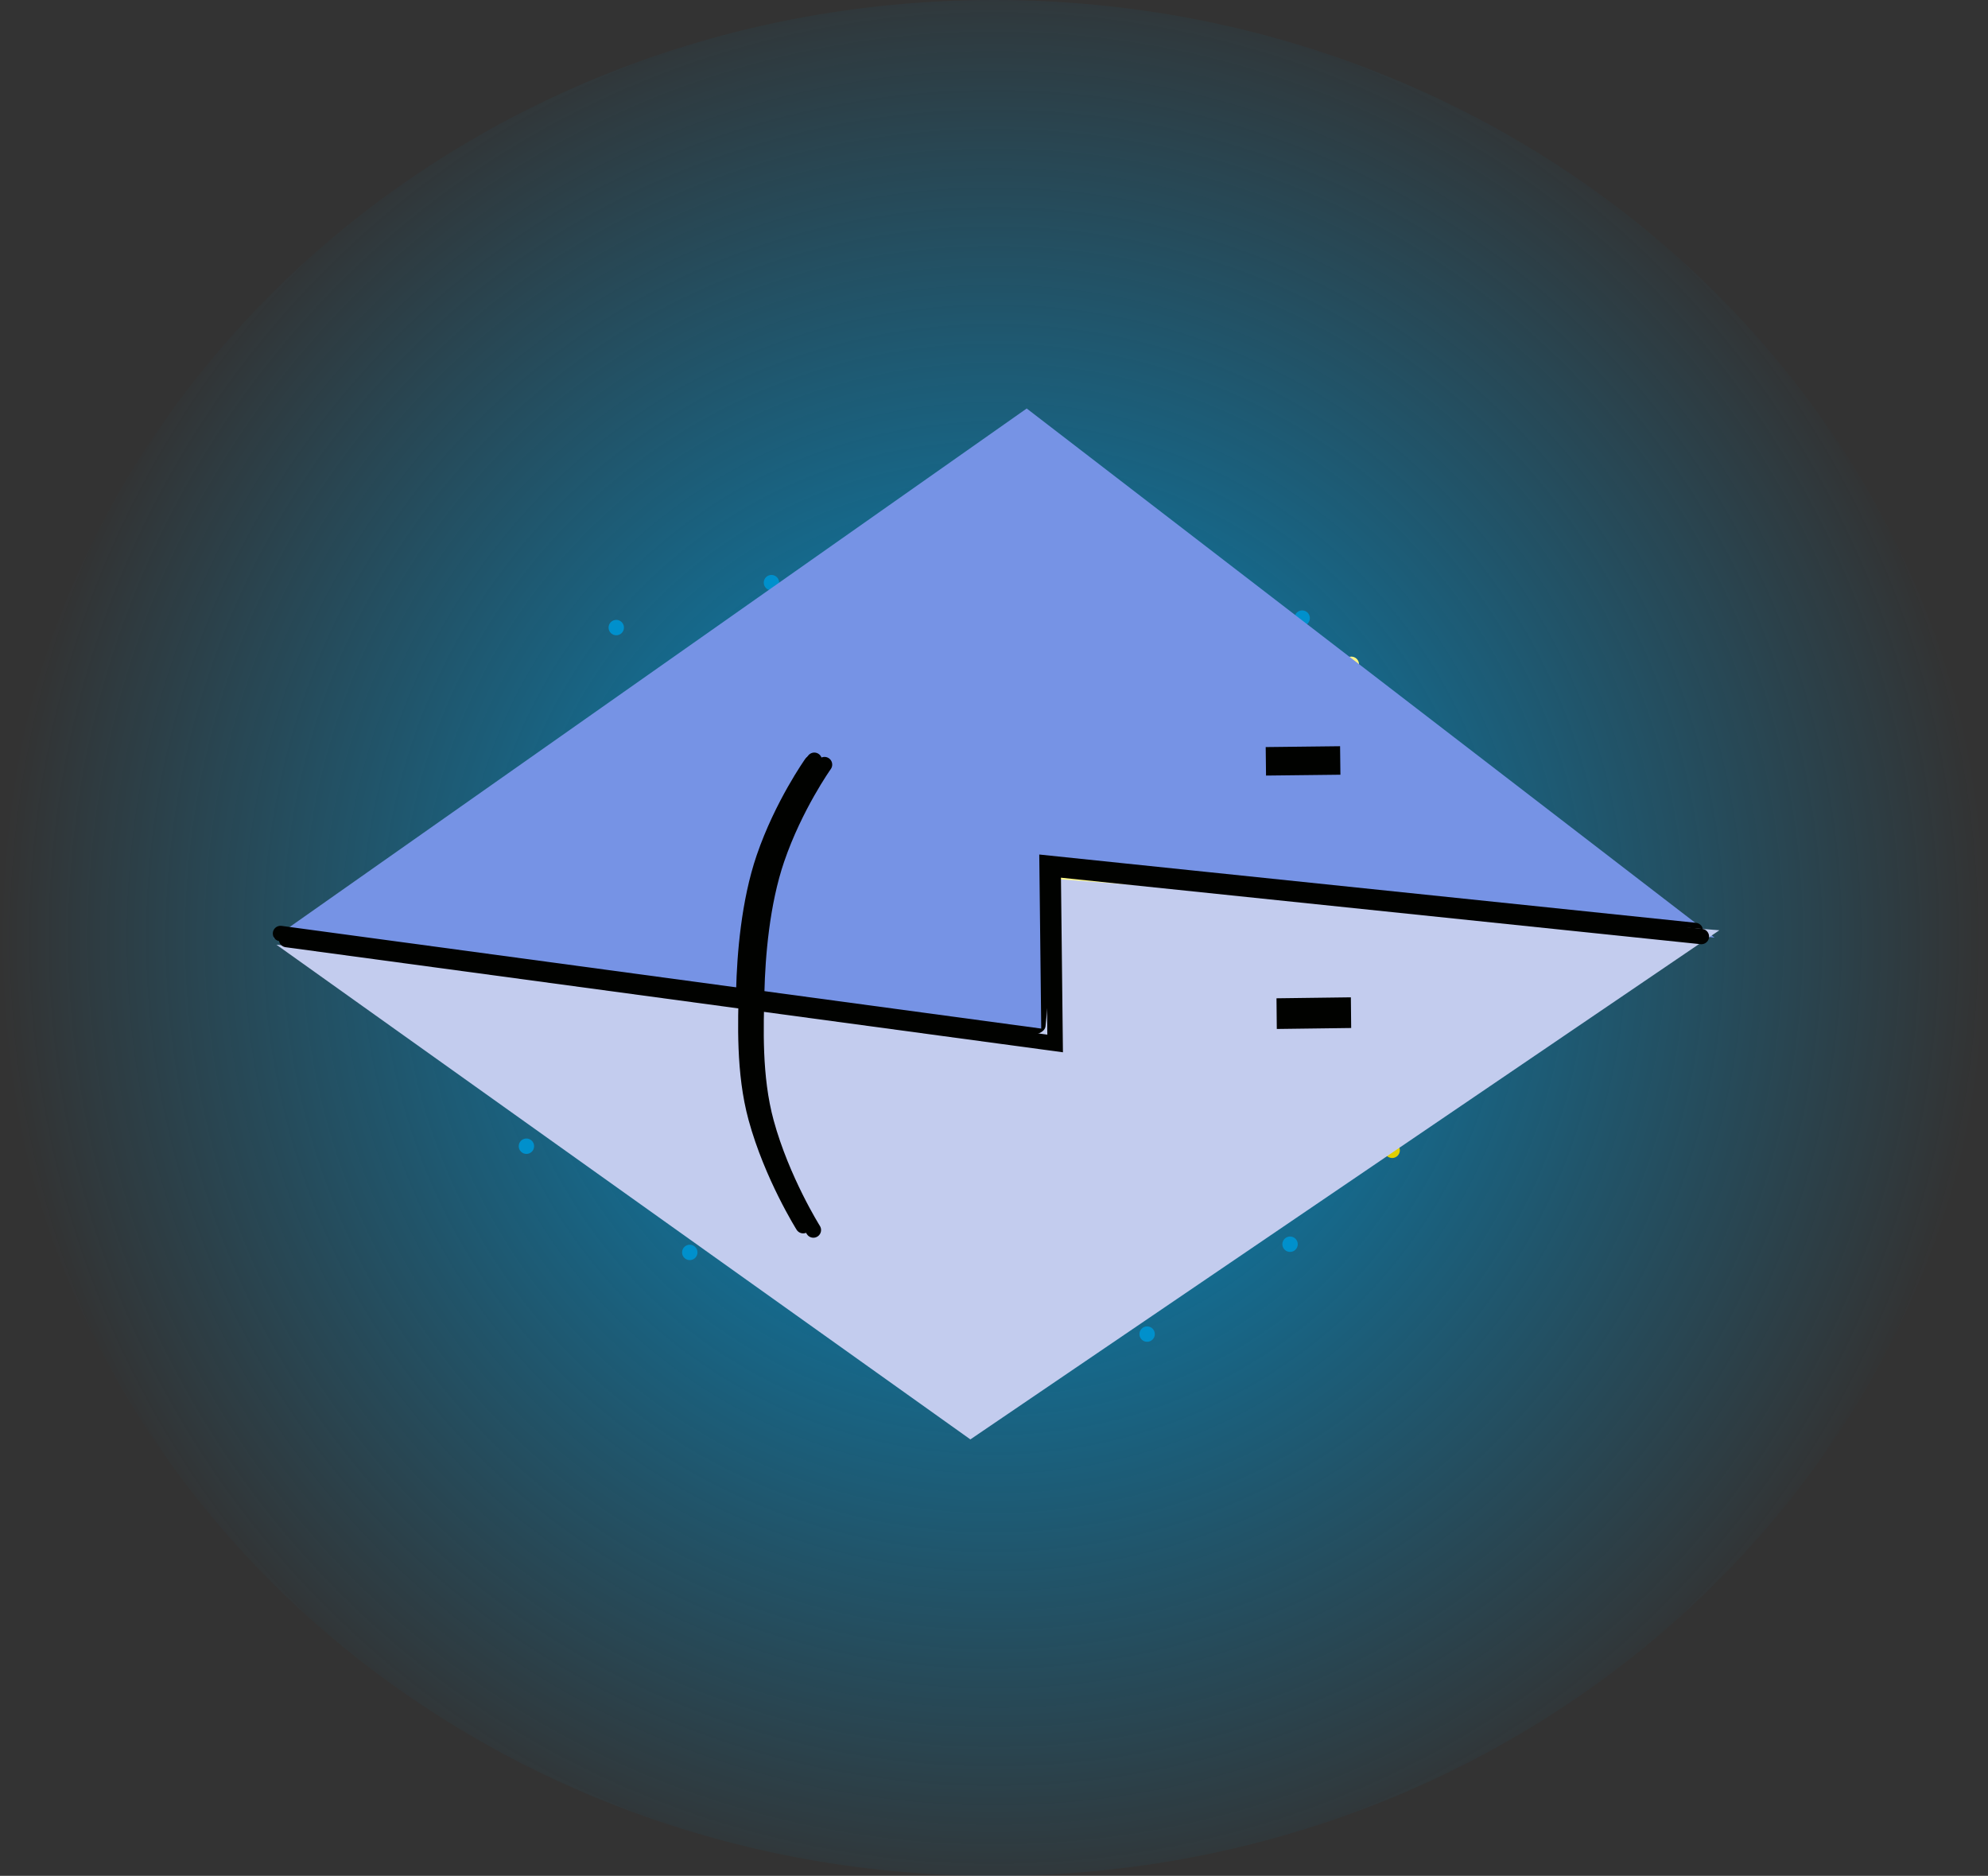 <svg version="1.1" xmlns="http://www.w3.org/2000/svg" xmlns:xlink="http://www.w3.org/1999/xlink" width="64.55" height="60.905" viewBox="0,0,64.55,60.905"><rect x="0" y="0" width="64.55" height="60.905" fill="#333333" stroke="none"/><defs><radialGradient cx="240" cy="180" r="32.275" gradientUnits="userSpaceOnUse" id="color-1"><stop offset="0" stop-color="#0090cc"/><stop offset="1" stop-color="#0090cc" stop-opacity="0"/></radialGradient><radialGradient cx="246.827" cy="177.303" r="15.135" gradientUnits="userSpaceOnUse" id="color-2"><stop offset="0" stop-color="#fffdc7"/><stop offset="1" stop-color="#fff500"/></radialGradient></defs><g transform="translate(-207.725,-149.547)"><g data-paper-data="{&quot;isPaintingLayer&quot;:true}" fill-rule="nonzero" stroke-linejoin="miter" stroke-miterlimit="10" stroke-dasharray="" stroke-dashoffset="0" style="mix-blend-mode: normal"><path d="M272.275,180c0,16.819 -14.45,30.453 -32.275,30.453c-17.825,0 -32.275,-13.634 -32.275,-30.453c0,-16.819 14.45,-30.453 32.275,-30.453c17.825,0 32.275,13.634 32.275,30.453z" fill="url(#color-1)" stroke="#000000" stroke-width="0" stroke-linecap="butt"/><path d="M221.725,197.789v-33.75h36.35v33.75z" fill="none" stroke="none" stroke-width="0" stroke-linecap="butt"/><path d="M255.135,180.306c0,1.826 -1.984,2.633 -2.97,4.163c-1.301,2.018 -3.77,3.584 -6.015,4.975c-1.921,1.191 -3.794,1.138 -6.457,1.138c-2.375,0 -4.555,-0.632 -6.217,-1.519c-2.572,-1.373 -3.879,-2.277 -5.256,-4.73c-0.78,-1.39 -3.356,-2.312 -3.356,-3.925c0,-1.611 2.371,-2.94 3.15,-4.329c1.254,-2.237 3.245,-3.757 5.527,-5.031c1.838,-1.027 3.758,-1.63 6.459,-1.63c2.932,0 5.563,0.537 7.376,1.948c1.633,1.271 2.933,2.204 4.118,3.878c1.15,1.624 3.64,3.08 3.64,5.062z" fill="url(#color-2)" stroke="#000000" stroke-width="1" stroke-linecap="butt"/><path d="M223.905,181.459c0,-0.138 0.112,-0.25 0.25,-0.25c0.138,0 0.25,0.112 0.25,0.25c0,0.138 -0.112,0.25 -0.25,0.25c-0.138,0 -0.25,-0.112 -0.25,-0.25z" fill="#e3cf00" stroke="none" stroke-width="0.5" stroke-linecap="butt"/><path d="M230.535,187.956c0,-0.138 0.112,-0.25 0.25,-0.25c0.138,0 0.25,0.112 0.25,0.25c0,0.138 -0.112,0.25 -0.25,0.25c-0.138,0 -0.25,-0.112 -0.25,-0.25z" fill="#e3cf00" stroke="none" stroke-width="0.5" stroke-linecap="butt"/><path d="M234.645,191.668c0,-0.138 0.112,-0.25 0.25,-0.25c0.138,0 0.25,0.112 0.25,0.25c0,0.138 -0.112,0.25 -0.25,0.25c-0.138,0 -0.25,-0.112 -0.25,-0.25z" fill="#e3cf00" stroke="none" stroke-width="0.5" stroke-linecap="butt"/><path d="M226.159,175.359c0,-0.138 0.112,-0.25 0.25,-0.25c0.138,0 0.25,0.112 0.25,0.25c0,0.138 -0.112,0.25 -0.25,0.25c-0.138,0 -0.25,-0.112 -0.25,-0.25z" fill="#e3cf00" stroke="none" stroke-width="0.5" stroke-linecap="butt"/><path d="M228.679,183.05c0,-0.138 0.112,-0.25 0.25,-0.25c0.138,0 0.25,0.112 0.25,0.25c0,0.138 -0.112,0.25 -0.25,0.25c-0.138,0 -0.25,-0.112 -0.25,-0.25z" fill="#e3cf00" stroke="none" stroke-width="0.5" stroke-linecap="butt"/><path d="M224.568,186.762c0,-0.138 0.112,-0.25 0.25,-0.25c0.138,0 0.25,0.112 0.25,0.25c0,0.138 -0.112,0.25 -0.25,0.25c-0.138,0 -0.25,-0.112 -0.25,-0.25z" fill="#0090cc" stroke="none" stroke-width="0.5" stroke-linecap="butt"/><path d="M220.06,178.144c0,-0.138 0.112,-0.25 0.25,-0.25c0.138,0 0.25,0.112 0.25,0.25c0,0.138 -0.112,0.25 -0.25,0.25c-0.138,0 -0.25,-0.112 -0.25,-0.25z" fill="#e3cf00" stroke="none" stroke-width="0.5" stroke-linecap="butt"/><path d="M228.148,176.022c0,-0.138 0.112,-0.25 0.25,-0.25c0.138,0 0.25,0.112 0.25,0.25c0,0.138 -0.112,0.25 -0.25,0.25c-0.138,0 -0.25,-0.112 -0.25,-0.25z" fill="#e3cf00" stroke="none" stroke-width="0.5" stroke-linecap="butt"/><path d="M232.524,168.464c0,-0.138 0.112,-0.25 0.25,-0.25c0.138,0 0.25,0.112 0.25,0.25c0,0.138 -0.112,0.25 -0.25,0.25c-0.138,0 -0.25,-0.112 -0.25,-0.25z" fill="#0090cc" stroke="none" stroke-width="0.5" stroke-linecap="butt"/><path d="M231.993,178.409c0,-0.138 0.112,-0.25 0.25,-0.25c0.138,0 0.25,0.112 0.25,0.25c0,0.138 -0.112,0.25 -0.25,0.25c-0.138,0 -0.25,-0.112 -0.25,-0.25z" fill="#e3cf00" stroke="none" stroke-width="0.5" stroke-linecap="butt"/><path d="M241.938,185.039c0,-0.138 0.112,-0.25 0.25,-0.25c0.138,0 0.25,0.112 0.25,0.25c0,0.138 -0.112,0.25 -0.25,0.25c-0.138,0 -0.25,-0.112 -0.25,-0.25z" fill="#e3cf00" stroke="none" stroke-width="0.5" stroke-linecap="butt"/><path d="M252.413,186.63c0,-0.138 0.112,-0.25 0.25,-0.25c0.138,0 0.25,0.112 0.25,0.25c0,0.138 -0.112,0.25 -0.25,0.25c-0.138,0 -0.25,-0.112 -0.25,-0.25z" fill="#e3cf00" stroke="none" stroke-width="0.5" stroke-linecap="butt"/><path d="M249.363,189.944c0,-0.138 0.112,-0.25 0.25,-0.25c0.138,0 0.25,0.112 0.25,0.25c0,0.138 -0.112,0.25 -0.25,0.25c-0.138,0 -0.25,-0.112 -0.25,-0.25z" fill="#0090cc" stroke="none" stroke-width="0.5" stroke-linecap="butt"/><path d="M239.021,192.066c0,-0.138 0.112,-0.25 0.25,-0.25c0.138,0 0.25,0.112 0.25,0.25c0,0.138 -0.112,0.25 -0.25,0.25c-0.138,0 -0.25,-0.112 -0.25,-0.25z" fill="#e3cf00" stroke="none" stroke-width="0.5" stroke-linecap="butt"/><path d="M242.468,189.281c0,-0.138 0.112,-0.25 0.25,-0.25c0.138,0 0.25,0.112 0.25,0.25c0,0.138 -0.112,0.25 -0.25,0.25c-0.138,0 -0.25,-0.112 -0.25,-0.25z" fill="#e3cf00" stroke="none" stroke-width="0.5" stroke-linecap="butt"/><path d="M236.236,184.243c0,-0.138 0.112,-0.25 0.25,-0.25c0.138,0 0.25,0.112 0.25,0.25c0,0.138 -0.112,0.25 -0.25,0.25c-0.138,0 -0.25,-0.112 -0.25,-0.25z" fill="#e3cf00" stroke="none" stroke-width="0.5" stroke-linecap="butt"/><path d="M237.164,170.188c0,-0.138 0.112,-0.25 0.25,-0.25c0.138,0 0.25,0.112 0.25,0.25c0,0.138 -0.112,0.25 -0.25,0.25c-0.138,0 -0.25,-0.112 -0.25,-0.25z" fill="#e3cf00" stroke="none" stroke-width="0.5" stroke-linecap="butt"/><path d="M259.838,178.674c0,-0.138 0.112,-0.25 0.25,-0.25c0.138,0 0.25,0.112 0.25,0.25c0,0.138 -0.112,0.25 -0.25,0.25c-0.138,0 -0.25,-0.112 -0.25,-0.25z" fill="#e3cf00" stroke="none" stroke-width="0.5" stroke-linecap="butt"/><path d="M241.54,176.818c0,-0.138 0.112,-0.25 0.25,-0.25c0.138,0 0.25,0.112 0.25,0.25c0,0.138 -0.112,0.25 -0.25,0.25c-0.138,0 -0.25,-0.112 -0.25,-0.25z" fill="#ffea08" stroke="none" stroke-width="0.5" stroke-linecap="butt"/><path d="M246.579,178.807c0,-0.138 0.112,-0.25 0.25,-0.25c0.138,0 0.25,0.112 0.25,0.25c0,0.138 -0.112,0.25 -0.25,0.25c-0.138,0 -0.25,-0.112 -0.25,-0.25z" fill="#ffea08" stroke="none" stroke-width="0.5" stroke-linecap="butt"/><path d="M252.413,181.724c0,-0.138 0.112,-0.25 0.25,-0.25c0.138,0 0.25,0.112 0.25,0.25c0,0.138 -0.112,0.25 -0.25,0.25c-0.138,0 -0.25,-0.112 -0.25,-0.25z" fill="#ffea08" stroke="none" stroke-width="0.5" stroke-linecap="butt"/><path d="M256.788,179.47c0,-0.138 0.112,-0.25 0.25,-0.25c0.138,0 0.25,0.112 0.25,0.25c0,0.138 -0.112,0.25 -0.25,0.25c-0.138,0 -0.25,-0.112 -0.25,-0.25z" fill="#ffea08" stroke="none" stroke-width="0.5" stroke-linecap="butt"/><path d="M246.711,181.061c0,-0.138 0.112,-0.25 0.25,-0.25c0.138,0 0.25,0.112 0.25,0.25c0,0.138 -0.112,0.25 -0.25,0.25c-0.138,0 -0.25,-0.112 -0.25,-0.25z" fill="#ffea08" stroke="none" stroke-width="0.5" stroke-linecap="butt"/><path d="M239.684,177.348c0,-0.138 0.112,-0.25 0.25,-0.25c0.138,0 0.25,0.112 0.25,0.25c0,0.138 -0.112,0.25 -0.25,0.25c-0.138,0 -0.25,-0.112 -0.25,-0.25z" fill="#ffea08" stroke="none" stroke-width="0.5" stroke-linecap="butt"/><path d="M242.203,170.453c0,-0.138 0.112,-0.25 0.25,-0.25c0.138,0 0.25,0.112 0.25,0.25c0,0.138 -0.112,0.25 -0.25,0.25c-0.138,0 -0.25,-0.112 -0.25,-0.25z" fill="#ffea08" stroke="none" stroke-width="0.5" stroke-linecap="butt"/><path d="M247.374,170.453c0,-0.138 0.112,-0.25 0.25,-0.25c0.138,0 0.25,0.112 0.25,0.25c0,0.138 -0.112,0.25 -0.25,0.25c-0.138,0 -0.25,-0.112 -0.25,-0.25z" fill="#ffea08" stroke="none" stroke-width="0.5" stroke-linecap="butt"/><path d="M253.606,174.299c0,-0.138 0.112,-0.25 0.25,-0.25c0.138,0 0.25,0.112 0.25,0.25c0,0.138 -0.112,0.25 -0.25,0.25c-0.138,0 -0.25,-0.112 -0.25,-0.25z" fill="#fff587" stroke="none" stroke-width="0.5" stroke-linecap="butt"/><path d="M250.954,176.42c0,-0.138 0.112,-0.25 0.25,-0.25c0.138,0 0.25,0.112 0.25,0.25c0,0.138 -0.112,0.25 -0.25,0.25c-0.138,0 -0.25,-0.112 -0.25,-0.25z" fill="#fff587" stroke="none" stroke-width="0.5" stroke-linecap="butt"/><path d="M247.507,174.299c0,-0.138 0.112,-0.25 0.25,-0.25c0.138,0 0.25,0.112 0.25,0.25c0,0.138 -0.112,0.25 -0.25,0.25c-0.138,0 -0.25,-0.112 -0.25,-0.25z" fill="#fff587" stroke="none" stroke-width="0.5" stroke-linecap="butt"/><path d="M251.352,171.116c0,-0.138 0.112,-0.25 0.25,-0.25c0.138,0 0.25,0.112 0.25,0.25c0,0.138 -0.112,0.25 -0.25,0.25c-0.138,0 -0.25,-0.112 -0.25,-0.25z" fill="#fff587" stroke="none" stroke-width="0.5" stroke-linecap="butt"/><path d="M251.219,174.299c0,-0.138 0.112,-0.25 0.25,-0.25c0.138,0 0.25,0.112 0.25,0.25c0,0.138 -0.112,0.25 -0.25,0.25c-0.138,0 -0.25,-0.112 -0.25,-0.25z" fill="#fff587" stroke="none" stroke-width="0.5" stroke-linecap="butt"/><path d="M233.319,179.204c0,-0.138 0.112,-0.25 0.25,-0.25c0.138,0 0.25,0.112 0.25,0.25c0,0.138 -0.112,0.25 -0.25,0.25c-0.138,0 -0.25,-0.112 -0.25,-0.25z" fill="#e3cf00" stroke="none" stroke-width="0.5" stroke-linecap="butt"/><path d="M232.921,186.63c0,-0.138 0.112,-0.25 0.25,-0.25c0.138,0 0.25,0.112 0.25,0.25c0,0.138 -0.112,0.25 -0.25,0.25c-0.138,0 -0.25,-0.112 -0.25,-0.25z" fill="#e3cf00" stroke="none" stroke-width="0.5" stroke-linecap="butt"/><path d="M238.756,188.088c0,-0.138 0.112,-0.25 0.25,-0.25c0.138,0 0.25,0.112 0.25,0.25c0,0.138 -0.112,0.25 -0.25,0.25c-0.138,0 -0.25,-0.112 -0.25,-0.25z" fill="#e3cf00" stroke="none" stroke-width="0.5" stroke-linecap="butt"/><path d="M231.861,182.917c0,-0.138 0.112,-0.25 0.25,-0.25c0.138,0 0.25,0.112 0.25,0.25c0,0.138 -0.112,0.25 -0.25,0.25c-0.138,0 -0.25,-0.112 -0.25,-0.25z" fill="#e3cf00" stroke="none" stroke-width="0.5" stroke-linecap="butt"/><path d="M231.993,173.105c0,-0.138 0.112,-0.25 0.25,-0.25c0.138,0 0.25,0.112 0.25,0.25c0,0.138 -0.112,0.25 -0.25,0.25c-0.138,0 -0.25,-0.112 -0.25,-0.25z" fill="#e3cf00" stroke="none" stroke-width="0.5" stroke-linecap="butt"/><path d="M236.501,178.541c0,-0.138 0.112,-0.25 0.25,-0.25c0.138,0 0.25,0.112 0.25,0.25c0,0.138 -0.112,0.25 -0.25,0.25c-0.138,0 -0.25,-0.112 -0.25,-0.25z" fill="#e3cf00" stroke="none" stroke-width="0.5" stroke-linecap="butt"/><path d="M224.966,179.867c0,-0.138 0.112,-0.25 0.25,-0.25c0.138,0 0.25,0.112 0.25,0.25c0,0.138 -0.112,0.25 -0.25,0.25c-0.138,0 -0.25,-0.112 -0.25,-0.25z" fill="#e3cf00" stroke="none" stroke-width="0.5" stroke-linecap="butt"/><path d="M228.413,178.674c0,-0.138 0.112,-0.25 0.25,-0.25c0.138,0 0.25,0.112 0.25,0.25c0,0.138 -0.112,0.25 -0.25,0.25c-0.138,0 -0.25,-0.112 -0.25,-0.25z" fill="#e3cf00" stroke="none" stroke-width="0.5" stroke-linecap="butt"/><path d="M219.795,179.072c0,-0.138 0.112,-0.25 0.25,-0.25c0.138,0 0.25,0.112 0.25,0.25c0,0.138 -0.112,0.25 -0.25,0.25c-0.138,0 -0.25,-0.112 -0.25,-0.25z" fill="#e3cf00" stroke="none" stroke-width="0.5" stroke-linecap="butt"/><path d="M226.557,184.906c0,-0.138 0.112,-0.25 0.25,-0.25c0.138,0 0.25,0.112 0.25,0.25c0,0.138 -0.112,0.25 -0.25,0.25c-0.138,0 -0.25,-0.112 -0.25,-0.25z" fill="#e3cf00" stroke="none" stroke-width="0.5" stroke-linecap="butt"/><path d="M229.872,190.21c0,-0.138 0.112,-0.25 0.25,-0.25c0.138,0 0.25,0.112 0.25,0.25c0,0.138 -0.112,0.25 -0.25,0.25c-0.138,0 -0.25,-0.112 -0.25,-0.25z" fill="#0090cc" stroke="none" stroke-width="0.5" stroke-linecap="butt"/><path d="M244.722,192.862c0,-0.138 0.112,-0.25 0.25,-0.25c0.138,0 0.25,0.112 0.25,0.25c0,0.138 -0.112,0.25 -0.25,0.25c-0.138,0 -0.25,-0.112 -0.25,-0.25z" fill="#0090cc" stroke="none" stroke-width="0.5" stroke-linecap="butt"/><path d="M245.253,187.425c0,-0.138 0.112,-0.25 0.25,-0.25c0.138,0 0.25,0.112 0.25,0.25c0,0.138 -0.112,0.25 -0.25,0.25c-0.138,0 -0.25,-0.112 -0.25,-0.25z" fill="#e3cf00" stroke="none" stroke-width="0.5" stroke-linecap="butt"/><path d="M252.678,186.895c0,-0.138 0.112,-0.25 0.25,-0.25c0.138,0 0.25,0.112 0.25,0.25c0,0.138 -0.112,0.25 -0.25,0.25c-0.138,0 -0.25,-0.112 -0.25,-0.25z" fill="#e3cf00" stroke="none" stroke-width="0.5" stroke-linecap="butt"/><path d="M257.849,182.254c0,-0.138 0.112,-0.25 0.25,-0.25c0.138,0 0.25,0.112 0.25,0.25c0,0.138 -0.112,0.25 -0.25,0.25c-0.138,0 -0.25,-0.112 -0.25,-0.25z" fill="#e3cf00" stroke="none" stroke-width="0.5" stroke-linecap="butt"/><path d="M236.899,167.271c0,-0.138 0.112,-0.25 0.25,-0.25c0.138,0 0.25,0.112 0.25,0.25c0,0.138 -0.112,0.25 -0.25,0.25c-0.138,0 -0.25,-0.112 -0.25,-0.25z" fill="#e3cf00" stroke="none" stroke-width="0.5" stroke-linecap="butt"/><path d="M227.485,169.923c0,-0.138 0.112,-0.25 0.25,-0.25c0.138,0 0.25,0.112 0.25,0.25c0,0.138 -0.112,0.25 -0.25,0.25c-0.138,0 -0.25,-0.112 -0.25,-0.25z" fill="#0090cc" stroke="none" stroke-width="0.5" stroke-linecap="butt"/><path d="M234.513,174.033c0,-0.138 0.112,-0.25 0.25,-0.25c0.138,0 0.25,0.112 0.25,0.25c0,0.138 -0.112,0.25 -0.25,0.25c-0.138,0 -0.25,-0.112 -0.25,-0.25z" fill="#e3cf00" stroke="none" stroke-width="0.5" stroke-linecap="butt"/><path d="M227.618,172.442c0,-0.138 0.112,-0.25 0.25,-0.25c0.138,0 0.25,0.112 0.25,0.25c0,0.138 -0.112,0.25 -0.25,0.25c-0.138,0 -0.25,-0.112 -0.25,-0.25z" fill="#e3cf00" stroke="none" stroke-width="0.5" stroke-linecap="butt"/><path d="M241.01,179.602c0,-0.138 0.112,-0.25 0.25,-0.25c0.138,0 0.25,0.112 0.25,0.25c0,0.138 -0.112,0.25 -0.25,0.25c-0.138,0 -0.25,-0.112 -0.25,-0.25z" fill="#fff146" stroke="none" stroke-width="0.5" stroke-linecap="butt"/><path d="M244.722,181.856c0,-0.138 0.112,-0.25 0.25,-0.25c0.138,0 0.25,0.112 0.25,0.25c0,0.138 -0.112,0.25 -0.25,0.25c-0.138,0 -0.25,-0.112 -0.25,-0.25z" fill="#fff146" stroke="none" stroke-width="0.5" stroke-linecap="butt"/><path d="M251.219,183.978c0,-0.138 0.112,-0.25 0.25,-0.25c0.138,0 0.25,0.112 0.25,0.25c0,0.138 -0.112,0.25 -0.25,0.25c-0.138,0 -0.25,-0.112 -0.25,-0.25z" fill="#fff146" stroke="none" stroke-width="0.5" stroke-linecap="butt"/><path d="M239.949,174.829c0,-0.138 0.112,-0.25 0.25,-0.25c0.138,0 0.25,0.112 0.25,0.25c0,0.138 -0.112,0.25 -0.25,0.25c-0.138,0 -0.25,-0.112 -0.25,-0.25z" fill="#fff146" stroke="none" stroke-width="0.5" stroke-linecap="butt"/><path d="M241.54,166.873c0,-0.138 0.112,-0.25 0.25,-0.25c0.138,0 0.25,0.112 0.25,0.25c0,0.138 -0.112,0.25 -0.25,0.25c-0.138,0 -0.25,-0.112 -0.25,-0.25z" fill="#fff146" stroke="none" stroke-width="0.5" stroke-linecap="butt"/><path d="M251.016,178.742c0,-0.138 0.112,-0.25 0.25,-0.25c0.138,0 0.25,0.112 0.25,0.25c0,0.138 -0.112,0.25 -0.25,0.25c-0.138,0 -0.25,-0.112 -0.25,-0.25z" fill="#fff146" stroke="none" stroke-width="0.5" stroke-linecap="butt"/><path d="M255.313,181.782c0,-0.138 0.112,-0.25 0.25,-0.25c0.138,0 0.25,0.112 0.25,0.25c0,0.138 -0.112,0.25 -0.25,0.25c-0.138,0 -0.25,-0.112 -0.25,-0.25z" fill="#fff146" stroke="none" stroke-width="0.5" stroke-linecap="butt"/><path d="M248.291,181.362c0,-0.138 0.112,-0.25 0.25,-0.25c0.138,0 0.25,0.112 0.25,0.25c0,0.138 -0.112,0.25 -0.25,0.25c-0.138,0 -0.25,-0.112 -0.25,-0.25z" fill="#fff146" stroke="none" stroke-width="0.5" stroke-linecap="butt"/><path d="M241.479,180.314c0,-0.138 0.112,-0.25 0.25,-0.25c0.138,0 0.25,0.112 0.25,0.25c0,0.138 -0.112,0.25 -0.25,0.25c-0.138,0 -0.25,-0.112 -0.25,-0.25z" fill="#fff146" stroke="none" stroke-width="0.5" stroke-linecap="butt"/><path d="M240.641,172.454c0,-0.138 0.112,-0.25 0.25,-0.25c0.138,0 0.25,0.112 0.25,0.25c0,0.138 -0.112,0.25 -0.25,0.25c-0.138,0 -0.25,-0.112 -0.25,-0.25z" fill="#fff146" stroke="none" stroke-width="0.5" stroke-linecap="butt"/><path d="M238.478,169.341c0,-0.138 0.112,-0.25 0.25,-0.25c0.138,0 0.25,0.112 0.25,0.25c0,0.138 -0.112,0.25 -0.25,0.25c-0.138,0 -0.25,-0.112 -0.25,-0.25z" fill="#fff146" stroke="none" stroke-width="0.5" stroke-linecap="butt"/><path d="M246.936,168.172c0,-0.138 0.112,-0.25 0.25,-0.25c0.138,0 0.25,0.112 0.25,0.25c0,0.138 -0.112,0.25 -0.25,0.25c-0.138,0 -0.25,-0.112 -0.25,-0.25z" fill="#fff146" stroke="none" stroke-width="0.5" stroke-linecap="butt"/><path d="M249.756,169.616c0,-0.138 0.112,-0.25 0.25,-0.25c0.138,0 0.25,0.112 0.25,0.25c0,0.138 -0.112,0.25 -0.25,0.25c-0.138,0 -0.25,-0.112 -0.25,-0.25z" fill="#0090cc" stroke="none" stroke-width="0.5" stroke-linecap="butt"/><path d="M246.661,175.736c0,-0.138 0.112,-0.25 0.25,-0.25c0.138,0 0.25,0.112 0.25,0.25c0,0.138 -0.112,0.25 -0.25,0.25c-0.138,0 -0.25,-0.112 -0.25,-0.25z" fill="#fff8ad" stroke="none" stroke-width="0.5" stroke-linecap="butt"/><path d="M249.824,178.281c0,-0.138 0.112,-0.25 0.25,-0.25c0.138,0 0.25,0.112 0.25,0.25c0,0.138 -0.112,0.25 -0.25,0.25c-0.138,0 -0.25,-0.112 -0.25,-0.25z" fill="#fff8ad" stroke="none" stroke-width="0.5" stroke-linecap="butt"/><path d="M244.942,175.599c0,-0.064 0.024,-0.123 0.064,-0.167c-0.115,-0.022 -0.202,-0.124 -0.202,-0.245c0,-0.138 0.112,-0.25 0.25,-0.25c0.138,0 0.25,0.112 0.25,0.25c0,0.064 -0.024,0.123 -0.064,0.167c0.115,0.022 0.202,0.124 0.202,0.245c0,0.138 -0.112,0.25 -0.25,0.25c-0.138,0 -0.25,-0.112 -0.25,-0.25z" fill="#fff8ad" stroke="none" stroke-width="0.5" stroke-linecap="butt"/><path d="M246.867,171.886c0,-0.138 0.112,-0.25 0.25,-0.25c0.138,0 0.25,0.112 0.25,0.25c0,0.138 -0.112,0.25 -0.25,0.25c-0.138,0 -0.25,-0.112 -0.25,-0.25z" fill="#fff8ad" stroke="none" stroke-width="0.5" stroke-linecap="butt"/><path d="M249.962,173.88c0,-0.138 0.112,-0.25 0.25,-0.25c0.138,0 0.25,0.112 0.25,0.25c0,0.138 -0.112,0.25 -0.25,0.25c-0.138,0 -0.25,-0.112 -0.25,-0.25z" fill="#fff8ad" stroke="none" stroke-width="0.5" stroke-linecap="butt"/><path d="M250.099,177.112c0,-0.138 0.112,-0.25 0.25,-0.25c0.138,0 0.25,0.112 0.25,0.25c0,0.138 -0.112,0.25 -0.25,0.25c-0.138,0 -0.25,-0.112 -0.25,-0.25z" fill="#fff8ad" stroke="none" stroke-width="0.5" stroke-linecap="butt"/><path d="M249.137,178.9c0,-0.138 0.112,-0.25 0.25,-0.25c0.138,0 0.25,0.112 0.25,0.25c0,0.138 -0.112,0.25 -0.25,0.25c-0.138,0 -0.25,-0.112 -0.25,-0.25z" fill="#fff8ad" stroke="none" stroke-width="0.5" stroke-linecap="butt"/><path d="M244.667,172.986c0,-0.138 0.112,-0.25 0.25,-0.25c0.138,0 0.25,0.112 0.25,0.25c0,0.138 -0.112,0.25 -0.25,0.25c-0.138,0 -0.25,-0.112 -0.25,-0.25z" fill="#fff8ad" stroke="none" stroke-width="0.5" stroke-linecap="butt"/><path d="M247.28,172.367c0,-0.138 0.112,-0.25 0.25,-0.25c0.138,0 0.25,0.112 0.25,0.25c0,0.138 -0.112,0.25 -0.25,0.25c-0.138,0 -0.25,-0.112 -0.25,-0.25z" fill="#fff8ad" stroke="none" stroke-width="0.5" stroke-linecap="butt"/><path d="M247.005,178.625c0,-0.138 0.112,-0.25 0.25,-0.25c0.138,0 0.25,0.112 0.25,0.25c0,0.138 -0.112,0.25 -0.25,0.25c-0.138,0 -0.25,-0.112 -0.25,-0.25z" fill="#fff261" stroke="none" stroke-width="0.5" stroke-linecap="butt"/><path d="M249.412,175.874c0,-0.138 0.112,-0.25 0.25,-0.25c0.138,0 0.25,0.112 0.25,0.25c0,0.138 -0.112,0.25 -0.25,0.25c-0.138,0 -0.25,-0.112 -0.25,-0.25z" fill="#fff261" stroke="none" stroke-width="0.5" stroke-linecap="butt"/><path d="M244.323,174.98c0,-0.138 0.112,-0.25 0.25,-0.25c0.138,0 0.25,0.112 0.25,0.25c0,0.062 -0.023,0.119 -0.061,0.163c0.006,-0 0.011,-0.001 0.017,-0.001c0.138,0 0.25,0.112 0.25,0.25c0,0.138 -0.112,0.25 -0.25,0.25c-0.138,0 -0.25,-0.112 -0.25,-0.25c0,-0.062 0.023,-0.119 0.061,-0.163c-0.006,0 -0.011,0.001 -0.017,0.001c-0.138,0 -0.25,-0.112 -0.25,-0.25z" fill="#fff261" stroke="none" stroke-width="0.5" stroke-linecap="butt"/><path d="M249.893,171.954c0,-0.138 0.112,-0.25 0.25,-0.25c0.102,0 0.19,0.061 0.229,0.149c0.046,-0.049 0.111,-0.08 0.184,-0.08c0.138,0 0.25,0.112 0.25,0.25c0,0.138 -0.112,0.25 -0.25,0.25c-0.102,0 -0.19,-0.061 -0.229,-0.149c-0.046,0.049 -0.111,0.08 -0.184,0.08c-0.138,0 -0.25,-0.112 -0.25,-0.25z" fill="#fff261" stroke="none" stroke-width="0.5" stroke-linecap="butt"/><path d="M248.243,175.53c0,-0.138 0.112,-0.25 0.25,-0.25c0.138,0 0.25,0.112 0.25,0.25c0,0.138 -0.112,0.25 -0.25,0.25c-0.138,0 -0.25,-0.112 -0.25,-0.25z" fill="#fff261" stroke="none" stroke-width="0.5" stroke-linecap="butt"/><path d="M245.492,172.573c0,-0.138 0.112,-0.25 0.25,-0.25c0.138,0 0.25,0.112 0.25,0.25c0,0.138 -0.112,0.25 -0.25,0.25c-0.138,0 -0.25,-0.112 -0.25,-0.25z" fill="#fff261" stroke="none" stroke-width="0.5" stroke-linecap="butt"/><path d="M241.062,162.81l22.333,17.179c0,0 -12.674,-1.443 -18.974,-2.223c-0.513,0.043 -1.743,-0.114 -2.064,-0.142c-0.381,-0.033 -0.515,-0.325 -0.612,-0.112c-0.219,0.483 0.038,1.851 0.09,2.546c0.028,0.366 -0.162,-0.915 -0.021,0.82c0.02,0.242 0.113,1.085 0.144,1.433c0.043,0.482 0.086,0.933 -0.175,0.903c-4.019,-0.451 -9.94,-1.308 -9.94,-1.308l-15.236,-1.894z" fill="#7693e5" stroke="none" stroke-width="0" stroke-linecap="butt"/><path d="M262.77,179.757l-21.047,-2.188c0,0 0.019,1.658 0.029,2.55c0.011,0.985 0.035,3.11 0.035,3.11l-24.954,-3.373" fill="none" stroke="#010200" stroke-width="0.5" stroke-linecap="round"/><path d="M233.716,189.437c0,0 -1.018,-1.618 -1.53,-3.493c-0.406,-1.484 -0.336,-3.13 -0.309,-4.25c0.027,-1.136 0.163,-2.863 0.654,-4.298c0.589,-1.723 1.547,-3.07 1.547,-3.07" fill="none" stroke="#010200" stroke-width="0.5" stroke-linecap="round"/><path d="M249.075,174.05l1.915,-0.022l0.005,0.425l-1.915,0.022z" fill="none" stroke="#010200" stroke-width="0.5" stroke-linecap="butt"/><path d="M249.152,182.272l1.871,-0.021l0.005,0.449l-1.871,0.021z" fill="none" stroke="#010200" stroke-width="0.5" stroke-linecap="butt"/><path d="M242.145,178.095l21.408,1.655l-24.32,16.531l-22.533,-16.062c0,0 14.712,1.646 18.66,2.276c1.543,0.246 6.233,1.232 6.314,0.365c0.285,-3.043 0.471,-4.766 0.471,-4.766z" fill="#c3ccee" stroke="none" stroke-width="0" stroke-linecap="butt"/><path d="M233.803,189.342c0,0 -1.018,-1.618 -1.53,-3.493c-0.406,-1.484 -0.336,-3.13 -0.309,-4.25c0.027,-1.136 0.163,-2.863 0.654,-4.298c0.589,-1.723 1.547,-3.07 1.547,-3.07" fill="none" stroke="#010200" stroke-width="0.5" stroke-linecap="round"/><path d="M249.425,182.206l1.915,-0.025l0.005,0.496l-1.915,0.025z" fill="none" stroke="#010200" stroke-width="0.5" stroke-linecap="butt"/><path d="M234.135,189.483c0,0 -1.018,-1.618 -1.53,-3.493c-0.406,-1.484 -0.336,-3.13 -0.309,-4.25c0.027,-1.136 0.163,-2.863 0.654,-4.298c0.589,-1.723 1.547,-3.07 1.547,-3.07" fill="none" stroke="#010200" stroke-width="0.5" stroke-linecap="round"/><path d="M262.968,179.954l-21.047,-2.188c0,0 0.019,1.658 0.029,2.55c0.011,0.985 0.035,3.11 0.035,3.11l-24.954,-3.373" fill="none" stroke="#010200" stroke-width="0.5" stroke-linecap="round"/></g></g></svg>